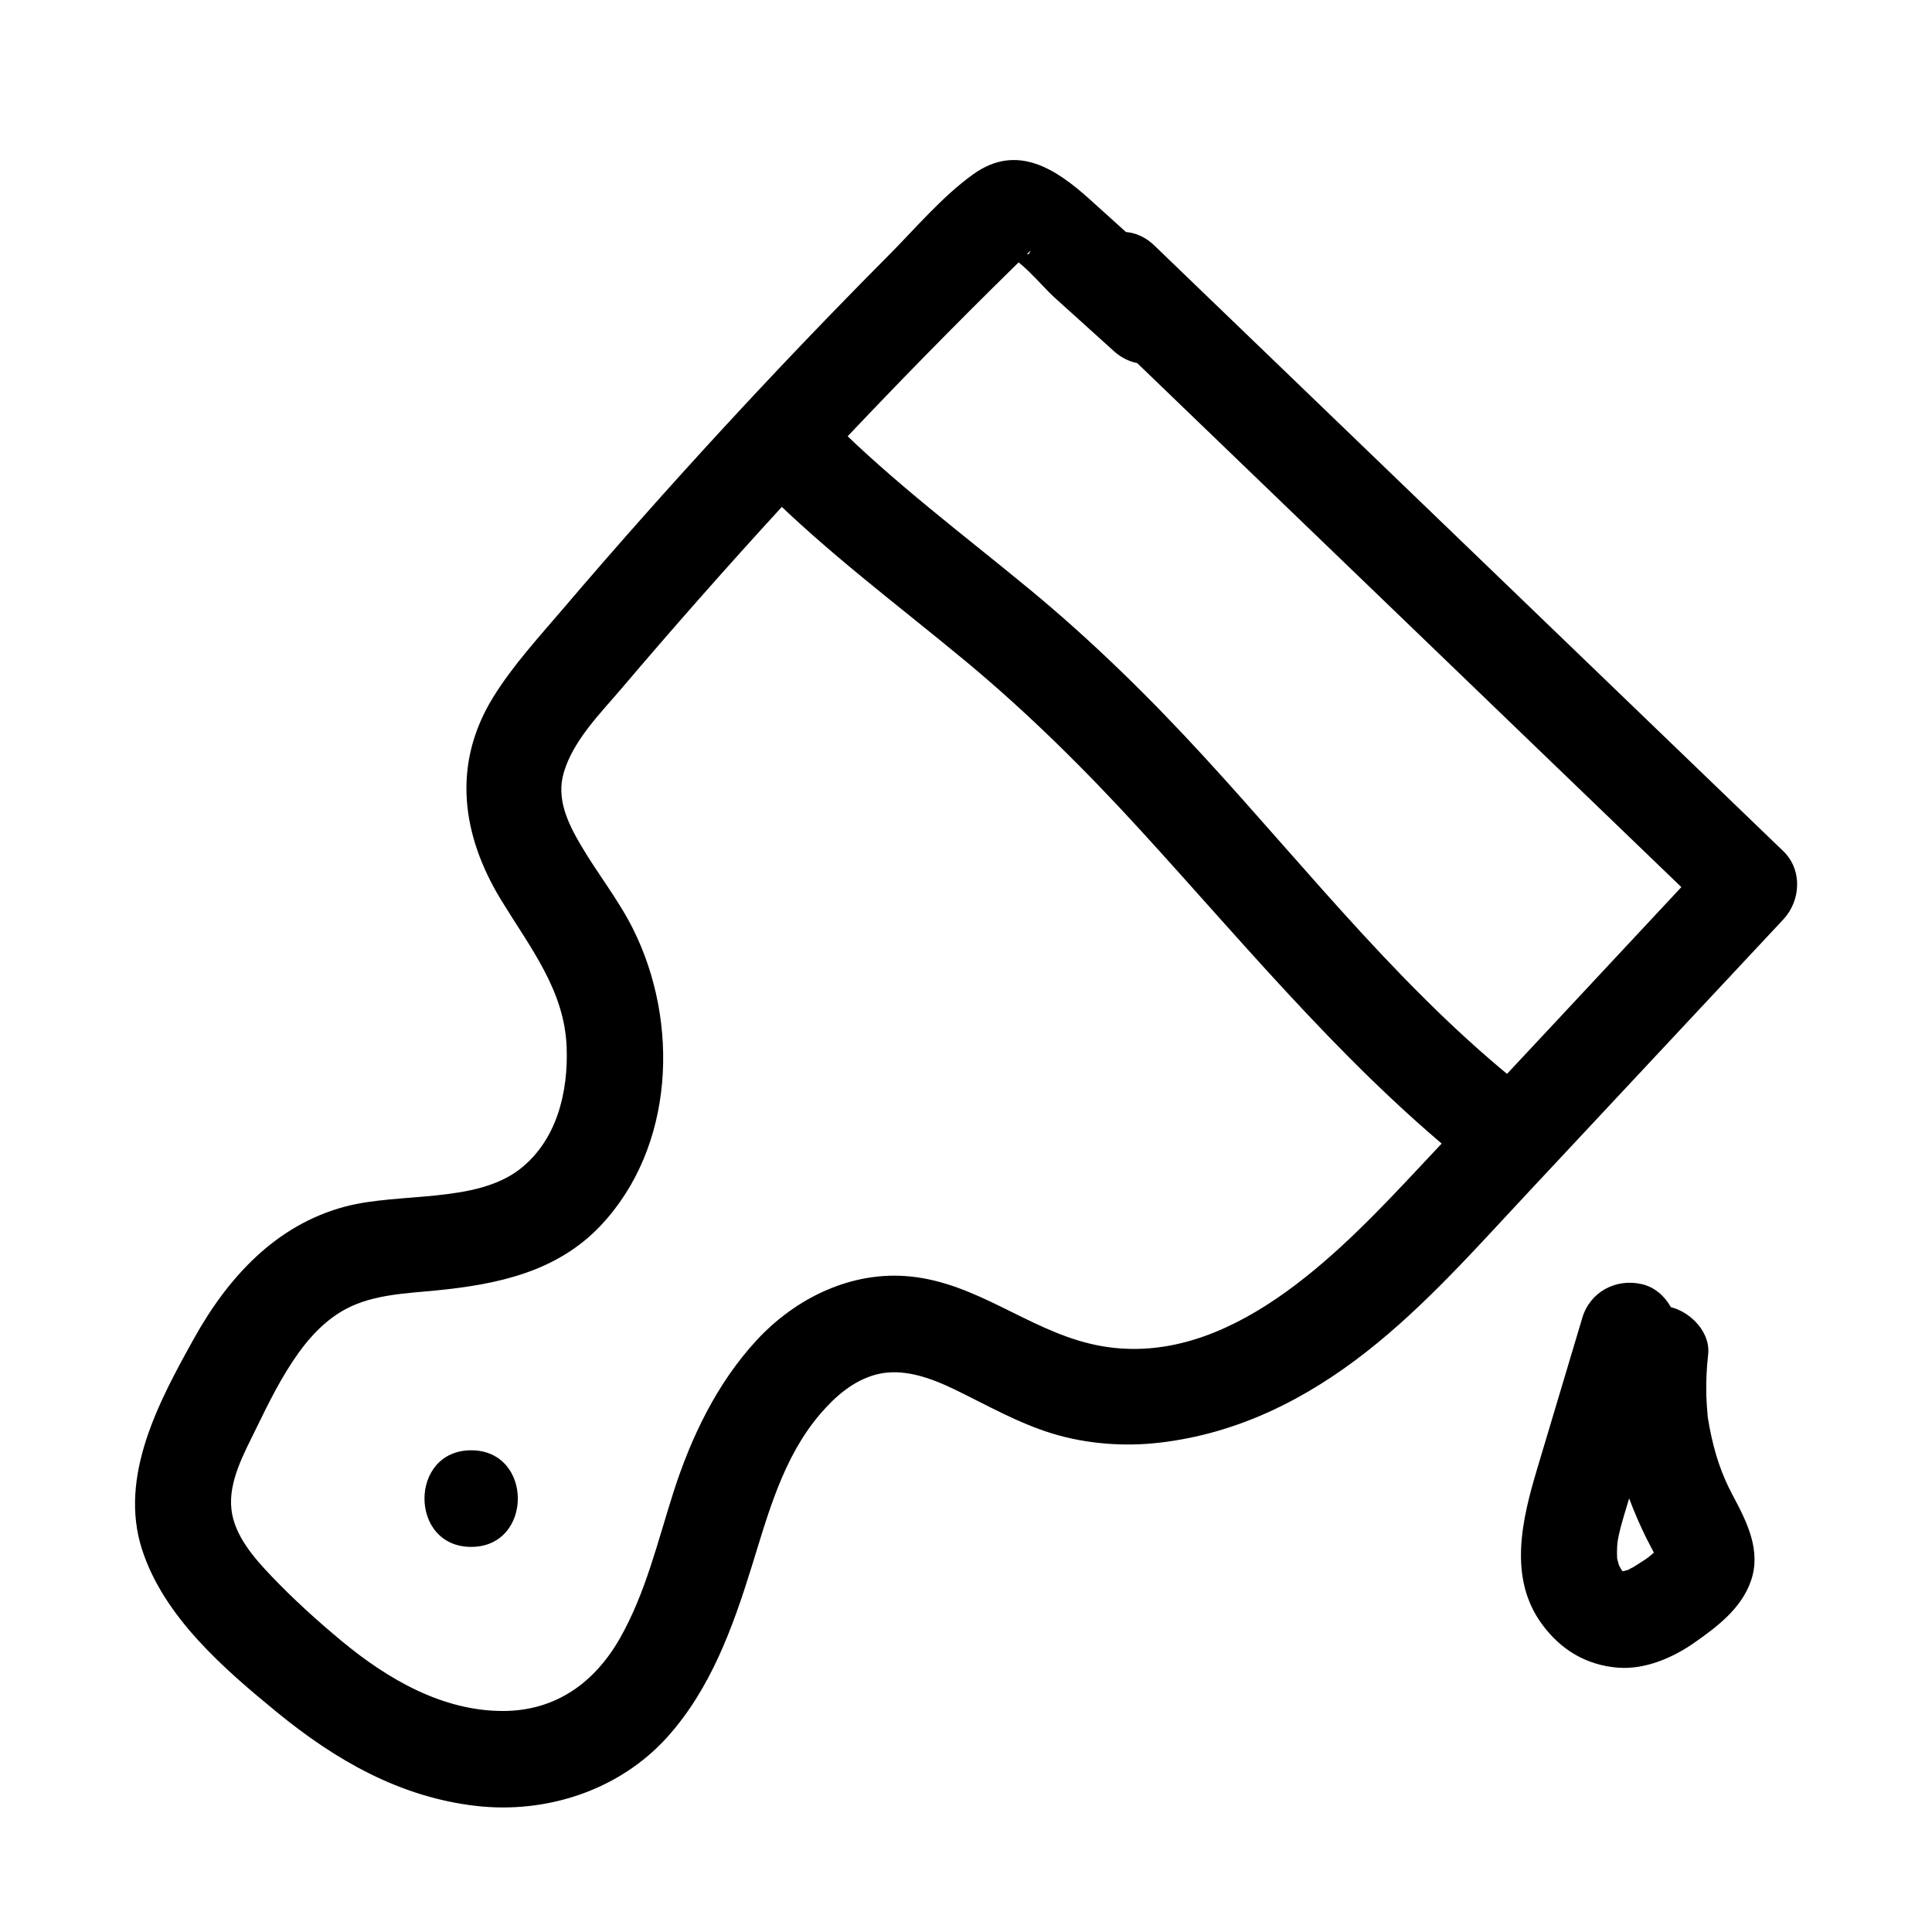 <?xml version="1.0" encoding="UTF-8"?>
<svg id="_レイヤー_1" data-name="レイヤー 1" xmlns="http://www.w3.org/2000/svg" viewBox="0 0 100 100">
  <path d="M56.217,16.248c10.849,10.447,21.698,20.895,32.547,31.342v-3.536c-5.314,5.685-10.607,11.391-15.944,17.055-4.082,4.331-9.814,10.038-16.422,8.435-3.257-.79-5.845-3.123-9.27-3.473-3.04-.311-5.947,1.109-7.98,3.316-2.043,2.218-3.377,5-4.29,7.849-.817,2.549-1.435,5.211-2.768,7.556-1.307,2.299-3.319,3.757-6.03,3.768-3.151,.012-6.008-1.657-8.368-3.615-1.269-1.052-2.506-2.173-3.644-3.366-.895-.938-1.906-2.09-2.067-3.431-.175-1.461,.662-2.943,1.278-4.21,.65-1.336,1.317-2.689,2.184-3.9,.665-.929,1.476-1.77,2.496-2.304,1.402-.733,3.07-.787,4.612-.938,3.171-.311,6.275-.953,8.551-3.372,3.818-4.058,4.077-10.512,1.666-15.339-.762-1.524-1.839-2.866-2.7-4.332-.681-1.159-1.289-2.417-.883-3.778,.5-1.677,1.9-3.06,3.004-4.359,1.32-1.555,2.655-3.097,4.004-4.626,2.802-3.177,5.665-6.299,8.589-9.364,1.407-1.476,2.829-2.939,4.263-4.388,.773-.78,1.549-1.557,2.33-2.33,.334-.331,.67-.662,1.006-.991,.224-.22,.448-.439,.673-.658,.303-.329,.364-.364,.185-.105h-1.329c.801,.115,2.007,1.645,2.633,2.21,1.033,.933,2.067,1.866,3.1,2.8,2.383,2.152,5.93-1.373,3.536-3.536-1.58-1.427-3.161-2.854-4.741-4.282-1.76-1.589-3.792-2.965-6.075-1.319-1.606,1.157-2.96,2.774-4.353,4.175-1.493,1.502-2.972,3.018-4.436,4.549-2.819,2.948-5.583,5.949-8.29,9-1.406,1.584-2.796,3.182-4.17,4.794-1.243,1.458-2.574,2.904-3.584,4.538-2.149,3.479-1.641,7.156,.422,10.524,1.539,2.512,3.263,4.67,3.377,7.584,.092,2.353-.516,4.827-2.401,6.307-2.302,1.808-6.245,1.204-9.071,1.956-3.58,.953-6.053,3.662-7.803,6.803-1.806,3.242-3.927,7.152-2.702,10.944,1.126,3.485,4.226,6.165,6.973,8.415,3.032,2.484,6.363,4.402,10.314,4.857,3.65,.42,7.431-.813,9.911-3.575,2.226-2.478,3.375-5.648,4.348-8.78,.86-2.768,1.631-5.686,3.563-7.941,.79-.921,1.736-1.735,2.908-2.037,1.358-.35,2.799,.175,4.065,.789,1.657,.804,3.269,1.733,5.04,2.272s3.71,.685,5.554,.47c4.018-.468,7.544-2.231,10.7-4.705,3.084-2.418,5.688-5.38,8.355-8.233,2.956-3.163,5.912-6.325,8.869-9.488,1.45-1.551,2.9-3.103,4.351-4.654,.909-.972,1.001-2.572,0-3.536-10.849-10.447-21.698-20.895-32.547-31.342-2.318-2.233-5.859,1.298-3.536,3.536h0Z"/>
  <path d="M39.591,25.387c3.209,3.196,6.84,5.897,10.321,8.779,3.277,2.714,6.281,5.699,9.15,8.838,5.746,6.287,11.112,12.877,17.91,18.087,1.073,.822,2.799,.166,3.42-.897,.753-1.288,.178-2.596-.897-3.42-6.532-5.006-11.653-11.595-17.186-17.619-2.832-3.084-5.805-6.002-9.037-8.668-3.428-2.828-6.992-5.493-10.147-8.635-2.283-2.273-5.82,1.261-3.536,3.536h0Z"/>
  <path d="M24.388,80.067c3.217,0,3.223-5,0-5s-3.223,5,0,5h0Z"/>
  <path d="M81.9,68.211l-2.336,7.814c-.782,2.615-1.517,5.636,.249,8.043,.969,1.32,2.282,2.12,3.932,2.25,1.392,.11,2.838-.509,3.956-1.293,1.194-.837,2.424-1.767,2.924-3.191,.556-1.582-.218-3.085-.945-4.448-.562-1.054-.935-2.124-1.204-3.554-.024-.128-.046-.256-.066-.384-.075-.462,.043,.578-.028-.237-.026-.302-.049-.604-.06-.907-.026-.737,.011-1.471,.092-2.204,.145-1.304-1.253-2.556-2.5-2.5-1.478,.066-2.345,1.103-2.5,2.5-.3,2.709,.104,5.52,1.137,8.04,.28,.683,.584,1.348,.935,1.997,.043,.08,.455,.903,.296,.533,.07,.268,.085,.313,.047,.136-.063-.242-.018-.481,.136-.718,.197-.233,.198-.246,.004-.04-.1,.093-.202,.183-.307,.271-.127,.108-.255,.214-.384,.318,.173-.13,.139-.106-.102,.071-.211,.142-.429,.269-.641,.409-.272,.131-.295,.153-.07,.068-.149,.058-.301,.107-.456,.145,.28-.015,.269-.016-.031-.002,.274,.064,.26,.06-.04-.012l.218,.103c-.238-.147-.237-.128,.003,.059-.103-.087-.2-.182-.29-.283,.176,.241,.185,.244,.028,.008-.129-.253-.136-.242-.021,.035-.05-.131-.094-.263-.13-.398l-.049-.203c.032,.349,.033,.339,.003-.03-.008-.189-.007-.378,.004-.567,.027-.316,.031-.377,.013-.182,.099-.659,.311-1.307,.5-1.945,.829-2.792,1.669-5.582,2.503-8.373,.375-1.253-.449-2.78-1.746-3.075-1.345-.306-2.674,.405-3.075,1.746h0Z"/>
</svg>